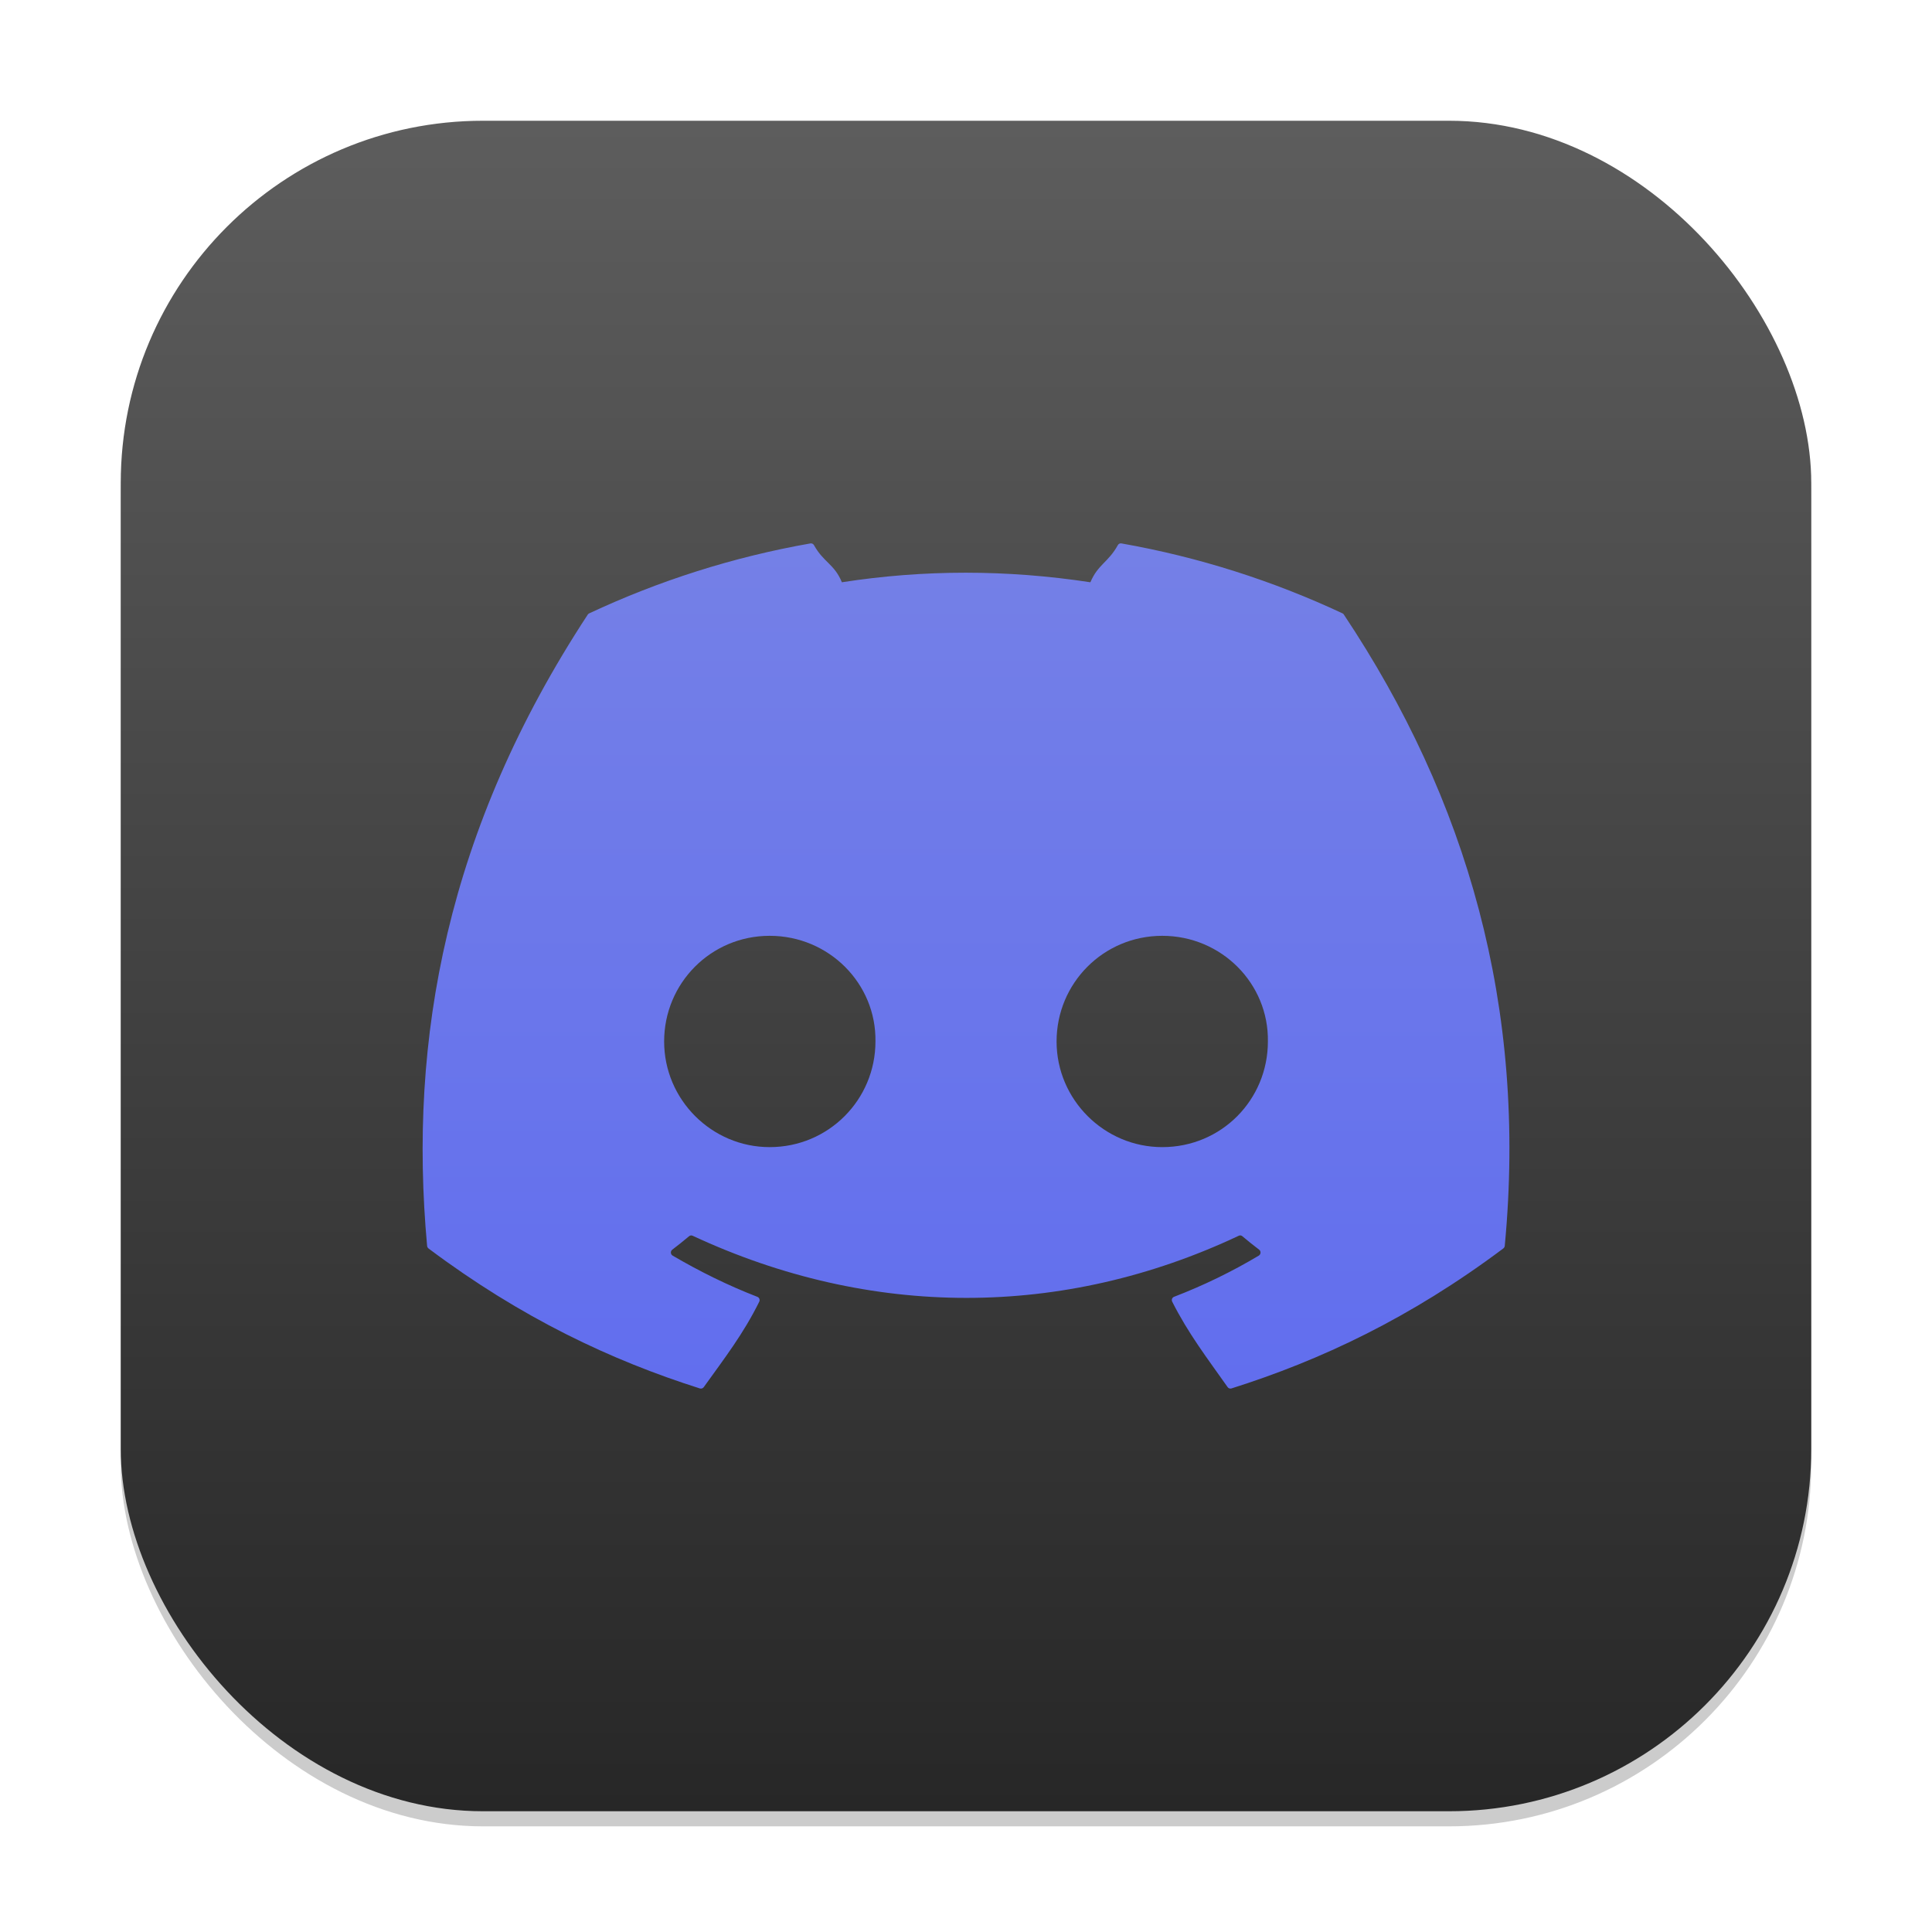 <?xml version="1.0" encoding="UTF-8" standalone="no"?>
<!-- Created with Inkscape (http://www.inkscape.org/) -->

<svg
   width="128"
   height="128"
   viewBox="0 0 128 128"
   version="1.1"
   id="svg1"
   inkscape:version="1.4.2 (ebf0e940d0, 2025-05-08)"
   sodipodi:docname="discord.svg"
   xmlns:inkscape="http://www.inkscape.org/namespaces/inkscape"
   xmlns:sodipodi="http://sodipodi.sourceforge.net/DTD/sodipodi-0.dtd"
   xmlns:xlink="http://www.w3.org/1999/xlink"
   xmlns="http://www.w3.org/2000/svg"
   xmlns:svg="http://www.w3.org/2000/svg">
  <sodipodi:namedview
     id="namedview1"
     pagecolor="#ffffff"
     bordercolor="#000000"
     borderopacity="0.25"
     inkscape:showpageshadow="2"
     inkscape:pageopacity="0.0"
     inkscape:pagecheckerboard="0"
     inkscape:deskcolor="#d1d1d1"
     inkscape:document-units="px"
     inkscape:zoom="6.2109375"
     inkscape:cx="64"
     inkscape:cy="64"
     inkscape:window-width="1920"
     inkscape:window-height="1010"
     inkscape:window-x="0"
     inkscape:window-y="0"
     inkscape:window-maximized="1"
     inkscape:current-layer="svg1" />
  <defs
     id="defs1">
    <linearGradient
       id="linearGradient1"
       inkscape:collect="always">
      <stop
         style="stop-color:#5865f2;stop-opacity:1;"
         offset="0"
         id="stop1" />
      <stop
         style="stop-color:#7e89e3;stop-opacity:1;"
         offset="1"
         id="stop2" />
    </linearGradient>
    <linearGradient
       inkscape:collect="always"
       xlink:href="#linearGradient1"
       id="linearGradient5"
       x1="32"
       y1="60"
       x2="32"
       y2="4"
       gradientUnits="userSpaceOnUse"
       gradientTransform="scale(2)" />
    <linearGradient
       inkscape:collect="always"
       xlink:href="#4852"
       id="linearGradient4"
       x1="16"
       y1="30"
       x2="16"
       y2="2"
       gradientUnits="userSpaceOnUse"
       gradientTransform="scale(4)" />
    <linearGradient
       inkscape:collect="always"
       id="4852">
      <stop
         style="stop-color:#272727;stop-opacity:1;"
         offset="0"
         id="stop14555" />
      <stop
         style="stop-color:#5d5d5d;stop-opacity:1;"
         offset="1"
         id="stop14557" />
    </linearGradient>
  </defs>
  <rect
     style="opacity:0.2;fill:#000000;stroke-width:7"
     id="rect1"
     width="112"
     height="112"
     x="8"
     y="9"
     ry="24" />
  <rect
     style="fill:url(#linearGradient4);stroke-width:4"
     id="rect2"
     width="112"
     height="112"
     x="8"
     y="8"
     ry="24" />
  <path
     d="m 53.684,36.004 c -5.142,0.904 -10.064,2.485 -14.656,4.637 -0.04,0.018 -0.067,0.044 -0.09,0.082 -9.334,14.23 -11.895,28.112 -10.641,41.82 0.006,0.067 0.043,0.131 0.094,0.172 6.158,4.615 12.122,7.416 17.977,9.273 0.094,0.029 0.194,-0.004 0.254,-0.082 1.385,-1.93 2.621,-3.524 3.68,-5.664 0.062,-0.125 0.002,-0.275 -0.125,-0.324 -1.958,-0.758 -3.82,-1.681 -5.613,-2.73 -0.142,-0.085 -0.158,-0.291 -0.027,-0.391 0.377,-0.289 0.757,-0.591 1.117,-0.895 0.065,-0.055 0.158,-0.066 0.234,-0.031 11.783,5.49 24.54,5.49 36.184,0 0.077,-0.038 0.162,-0.028 0.23,0.027 0.36,0.303 0.741,0.61 1.121,0.898 0.13,0.099 0.118,0.306 -0.023,0.391 -1.794,1.07 -3.656,1.975 -5.617,2.73 -0.128,0.05 -0.184,0.199 -0.121,0.324 1.081,2.137 2.313,3.73 3.672,5.66 0.057,0.082 0.16,0.115 0.254,0.086 5.883,-1.857 11.85,-4.658 18.008,-9.273 0.054,-0.041 0.092,-0.105 0.098,-0.172 1.501,-15.848 -2.522,-29.608 -10.652,-41.812 -0.02,-0.041 -0.05,-0.072 -0.09,-0.09 -4.589,-2.149 -9.507,-3.73 -14.652,-4.637 -0.094,-0.018 -0.19,0.022 -0.238,0.109 -0.633,1.149 -1.329,1.287 -1.82,2.465 -5.534,-0.845 -11.044,-0.845 -16.465,0 -0.491,-1.204 -1.216,-1.316 -1.852,-2.465 -0.048,-0.085 -0.145,-0.124 -0.238,-0.109 z m -2.691,25.996 c 3.929,0 7.069,3.169 7.008,7 0,3.859 -3.11,7 -7.008,7 -3.837,0 -6.992,-3.141 -6.992,-7 0,-3.859 3.094,-7 6.992,-7 z m 26.008,0 c 3.929,0 7.061,3.169 7,7 0,3.859 -3.071,7 -7,7 -3.837,0 -7,-3.141 -7,-7 0,-3.859 3.102,-7 7,-7 z"
     style="fill:url(#linearGradient5);stroke-width:2"
     id="path3158"
     sodipodi:nodetypes="cccsccccccccccccccccccccccccccccscsssscsss" />
</svg>

